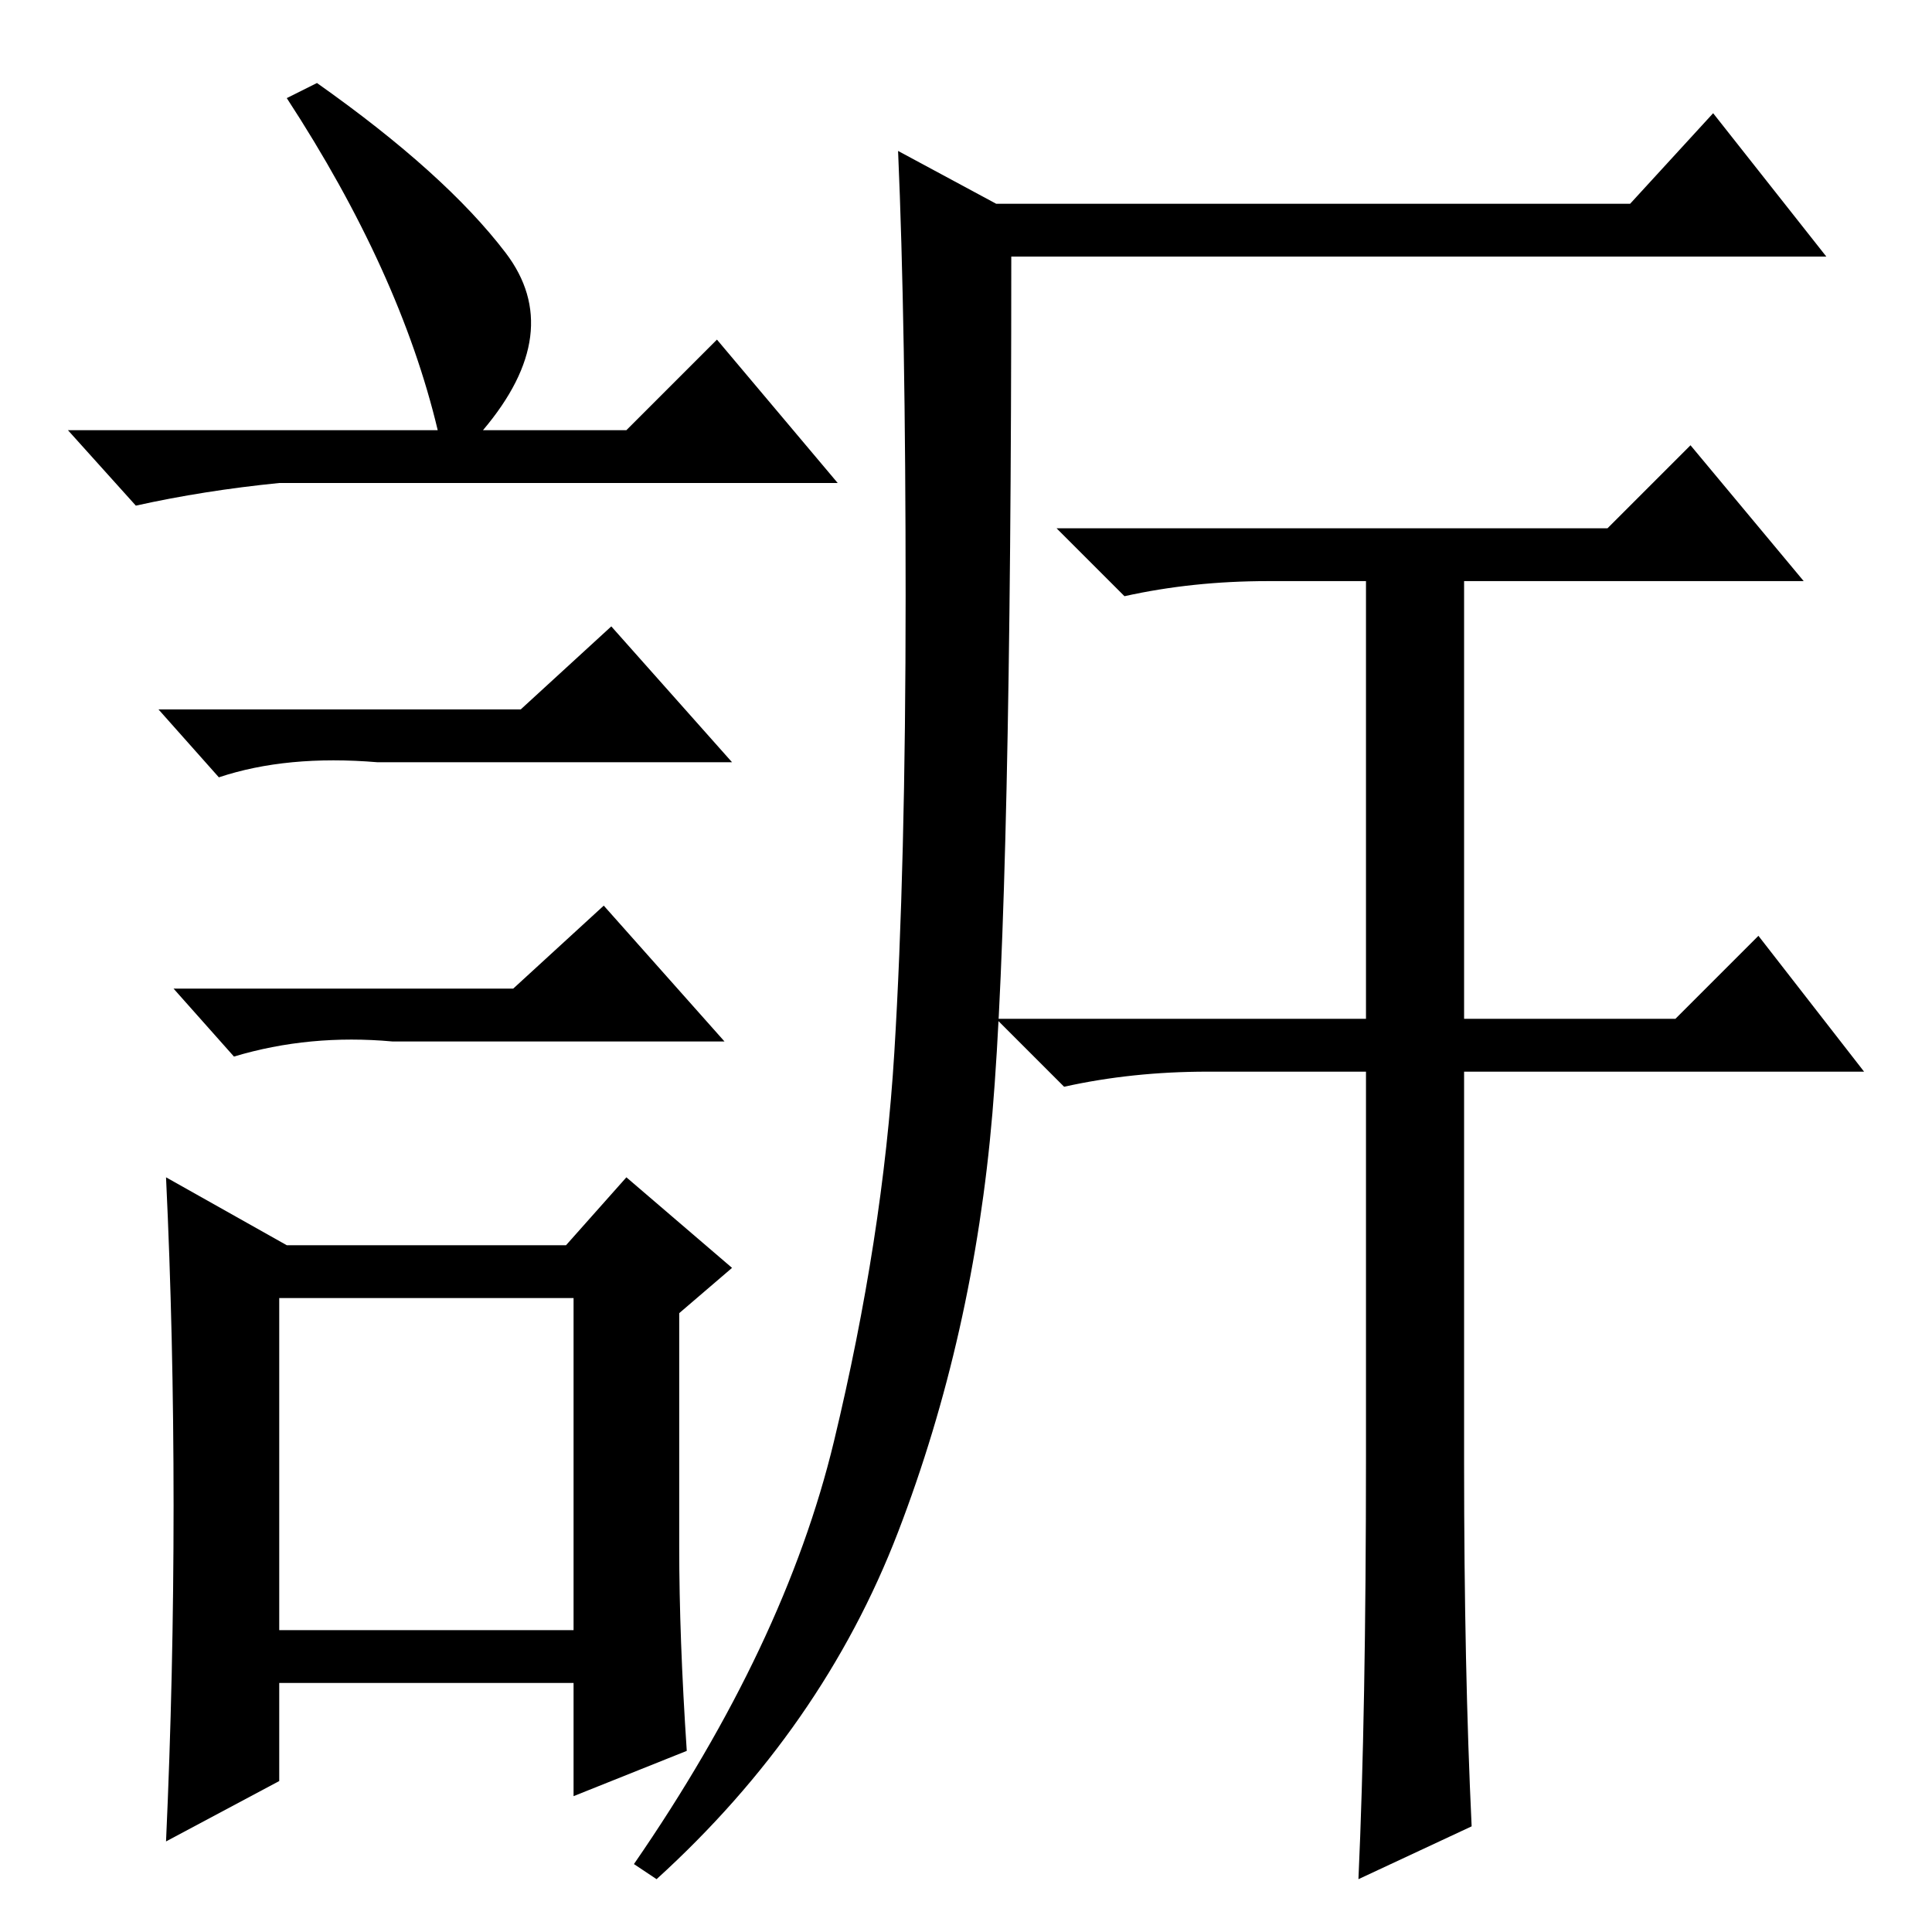 <?xml version="1.0" standalone="no"?>
<!DOCTYPE svg PUBLIC "-//W3C//DTD SVG 1.1//EN" "http://www.w3.org/Graphics/SVG/1.1/DTD/svg11.dtd" >
<svg xmlns="http://www.w3.org/2000/svg" xmlns:xlink="http://www.w3.org/1999/xlink" version="1.1" viewBox="0 -36 256 256">
  <g transform="matrix(1 0 0 -1 0 220)">
   <path fill="currentColor"
d="M110.5 65q6.5 27 8 51.5t1.5 60.5t-1 59l13 -7h84l11 12l15 -19h-108q0 -84 -2.5 -113.5t-12.5 -55.5t-32 -46l-3 2q20 29 26.5 56zM194 62q0 -27 1 -48l-15 -7q1 22 1 56v51h-21q-10 0 -19 -2l-9 9h49v58h-13q-10 0 -19 -2l-9 9h73l11 11l15 -18h-45v-58h28l11 11
l14 -18h-53v-52zM42 245q17 -12 25 -22.5t-3 -23.5h19l12 12l16 -19h-74q-10 -1 -19 -3l-9 10h49q-5 21 -20 44zM37 40h39v44h-39v-44zM69 162l12 11l16 -18h-47q-12 1 -21 -2l-8 9h48zM68 125l12 11l16 -18h-44q-11 1 -21 -2l-8 9h45zM90 51q0 -12 1 -27l-15 -6v15h-39v-13
l-15 -8q1 22 1 44.5t-1 43.5l16 -9h37l8 9l14 -12l-7 -6v-31z" />
  </g>

</svg>
